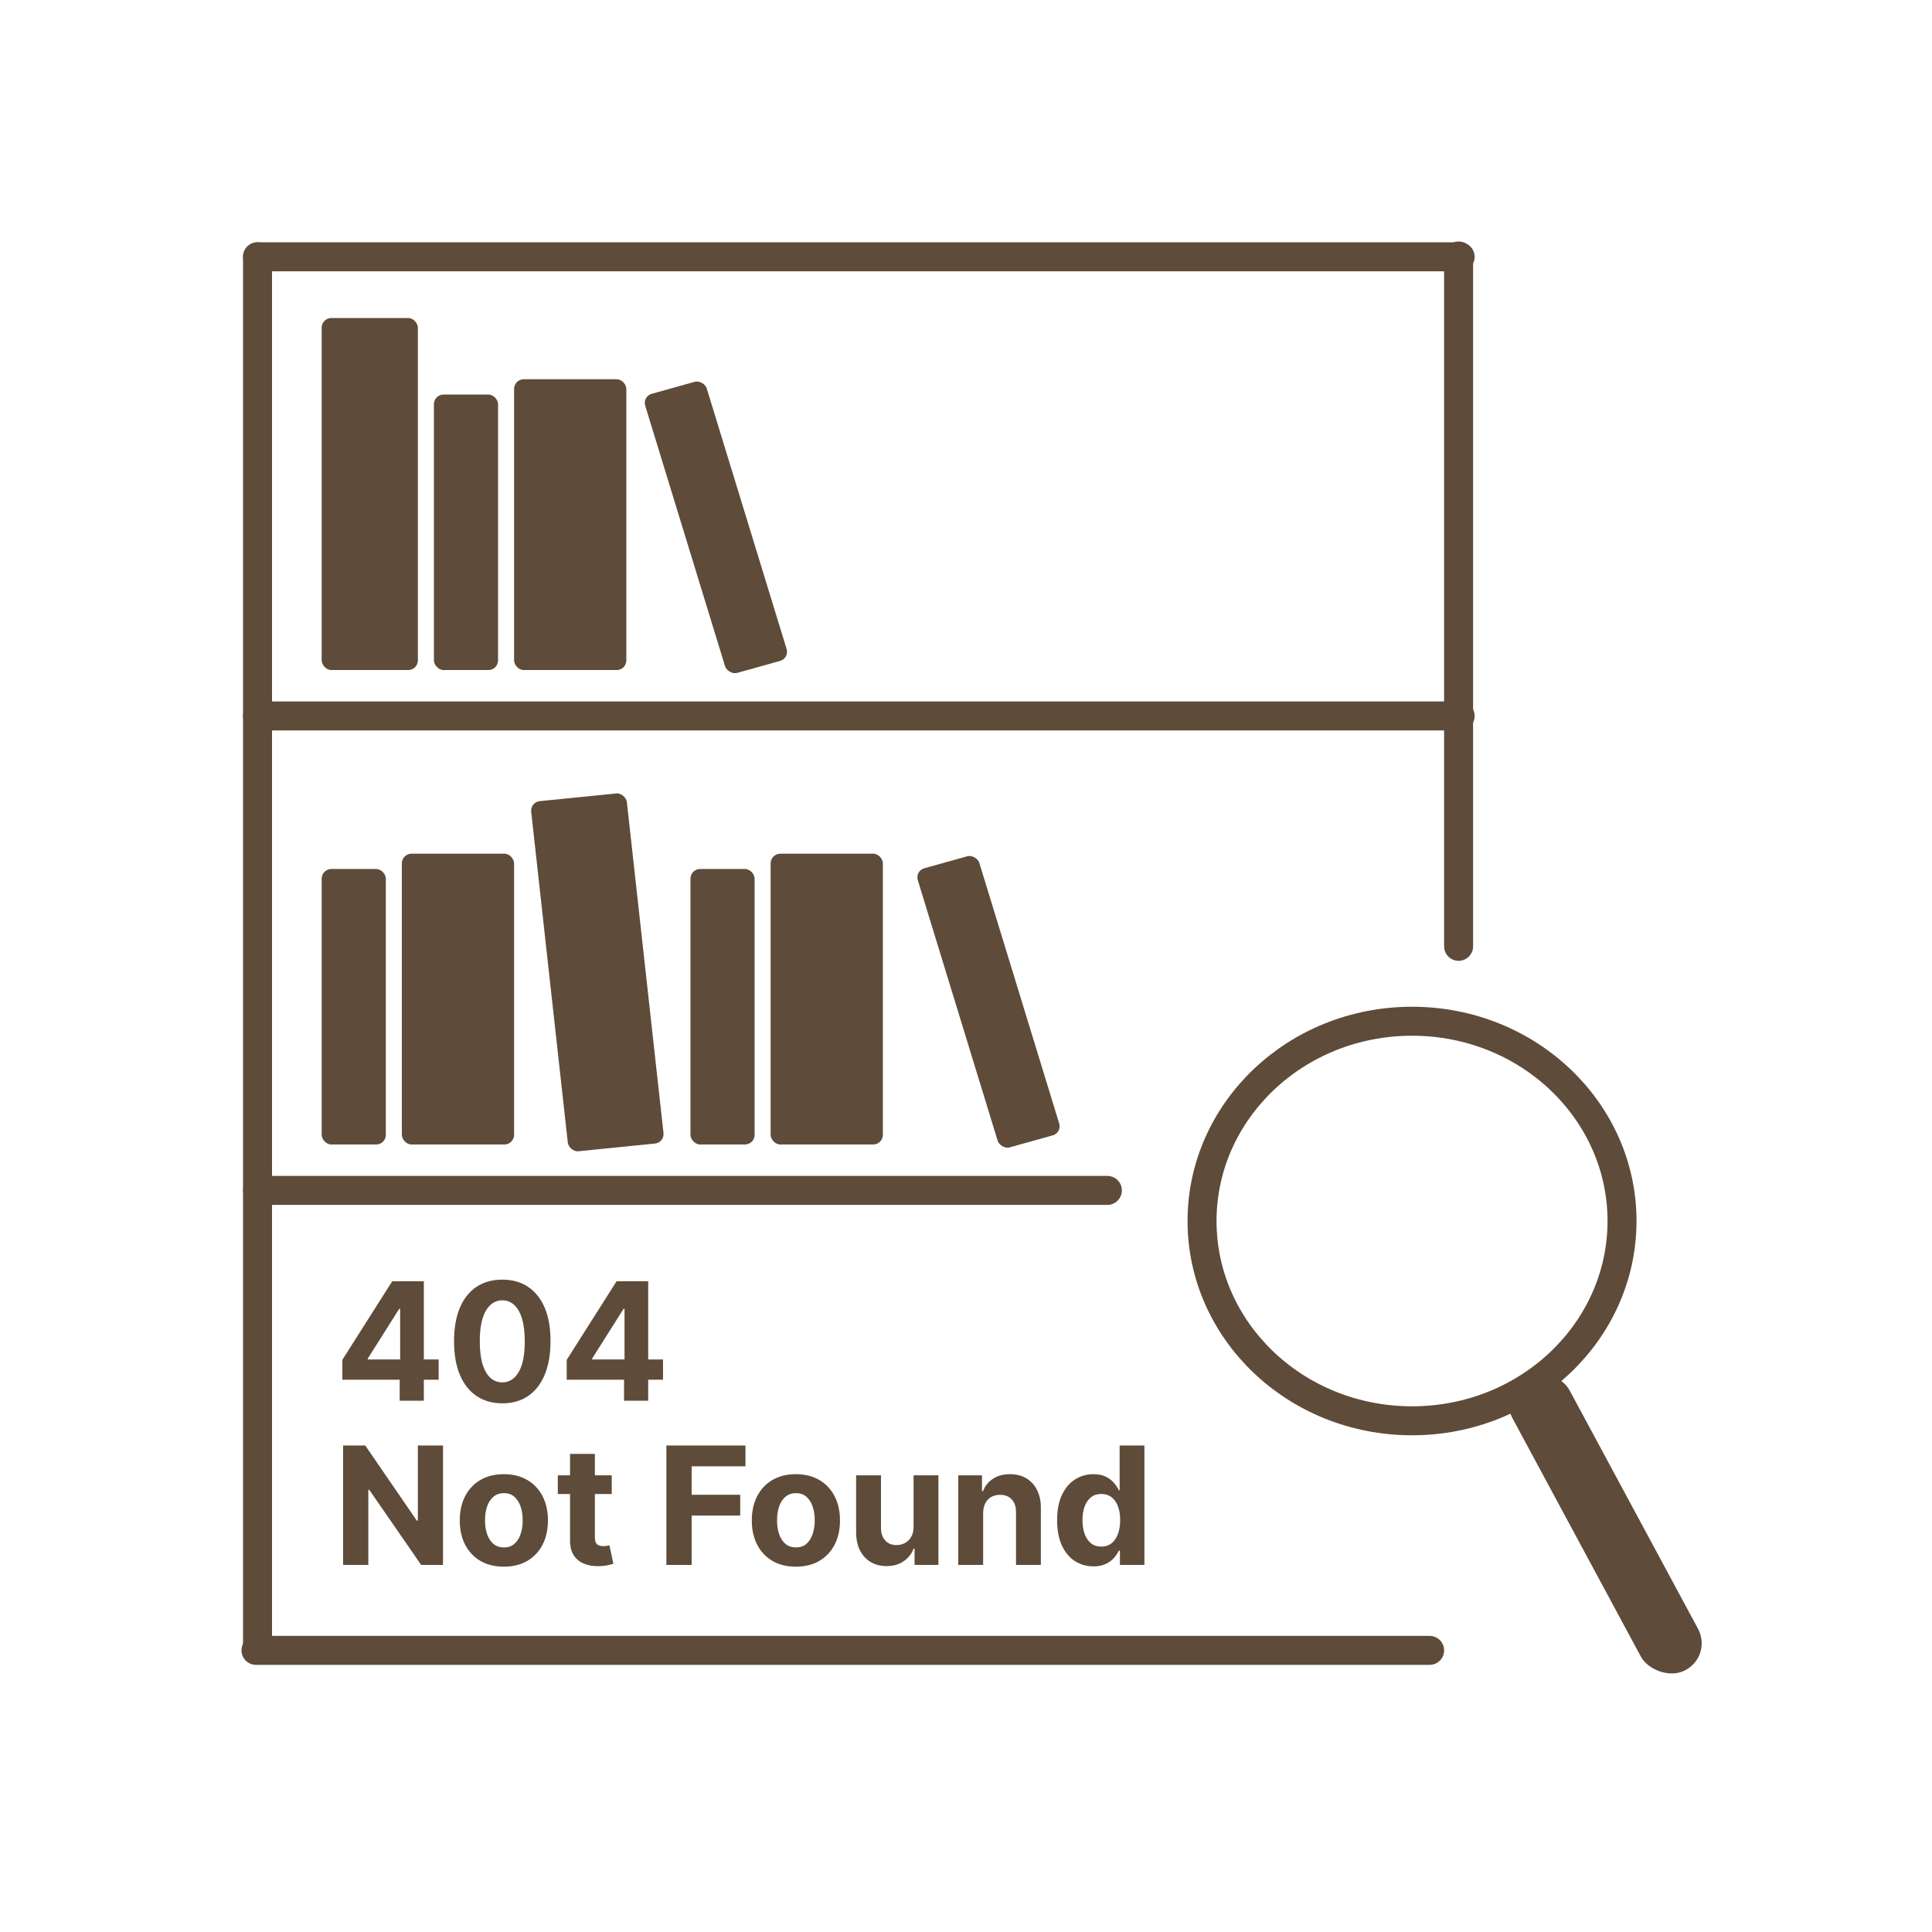 <svg width="200" height="200" viewBox="0 0 200 200" fill="none" xmlns="http://www.w3.org/2000/svg">
<path d="M146.174 105.718C158.246 105.718 167.912 115.042 167.912 126.399C167.912 137.755 158.247 147.08 146.174 147.08C134.102 147.08 124.435 137.755 124.435 126.399C124.435 115.042 134.102 105.718 146.174 105.718Z" stroke="#5E4B39" stroke-width="3"/>
<rect width="6.578" height="34.651" rx="3.289" transform="matrix(0.898 -0.44 0.474 0.88 155 143.897)" fill="#5E4B39"/>
<path d="M26.66 26.584H151.154" stroke="#5E4B39" stroke-width="3" stroke-linecap="round"/>
<path d="M26.66 123.23H114.635" stroke="#5E4B39" stroke-width="3" stroke-linecap="round"/>
<path d="M26.66 74.115L151.154 74.115" stroke="#5E4B39" stroke-width="3" stroke-linecap="round"/>
<line x1="26.5" y1="170.845" x2="147.994" y2="170.845" stroke="#5E4B39" stroke-width="3" stroke-linecap="round"/>
<path d="M26.66 26.584L26.66 170.761" stroke="#5E4B39" stroke-width="3" stroke-linecap="round"/>
<line x1="150.994" y1="26.5" x2="150.994" y2="97.965" stroke="#5E4B39" stroke-width="3" stroke-linecap="round"/>
<rect x="33.3" y="32.922" width="9.959" height="36.44" rx="1" fill="#5E4B39"/>
<rect x="44.919" y="40.843" width="6.64" height="28.518" rx="1" fill="#5E4B39"/>
<rect x="53.218" y="39.259" width="11.619" height="30.103" rx="1" fill="#5E4B39"/>
<rect width="6.616" height="30.218" rx="1" transform="matrix(0.963 -0.269 0.293 0.956 66.498 41.037)" fill="#5E4B39"/>
<rect width="9.955" height="36.46" rx="1" transform="matrix(0.995 -0.1 0.11 0.994 54.878 83.034)" fill="#5E4B39"/>
<rect x="71.478" y="89.959" width="6.64" height="28.518" rx="1" fill="#5E4B39"/>
<rect x="33.3" y="89.959" width="6.64" height="28.518" rx="1" fill="#5E4B39"/>
<rect x="79.777" y="88.374" width="11.619" height="30.103" rx="1" fill="#5E4B39"/>
<rect x="41.599" y="88.374" width="11.619" height="30.103" rx="1" fill="#5E4B39"/>
<rect width="6.616" height="30.218" rx="1" transform="matrix(0.963 -0.269 0.293 0.956 94.716 90.153)" fill="#5E4B39"/>
<path d="M45.858 149.636V162H43.6L38.221 154.218H38.13V162H35.517V149.636H37.81L43.147 157.412H43.256V149.636H45.858ZM52.159 162.181C51.221 162.181 50.41 161.982 49.726 161.583C49.046 161.181 48.52 160.622 48.15 159.905C47.78 159.185 47.595 158.35 47.595 157.4C47.595 156.442 47.78 155.605 48.15 154.888C48.52 154.168 49.046 153.609 49.726 153.21C50.41 152.808 51.221 152.607 52.159 152.607C53.096 152.607 53.906 152.808 54.586 153.21C55.27 153.609 55.797 154.168 56.167 154.888C56.538 155.605 56.723 156.442 56.723 157.4C56.723 158.35 56.538 159.185 56.167 159.905C55.797 160.622 55.27 161.181 54.586 161.583C53.906 161.982 53.096 162.181 52.159 162.181ZM52.171 160.189C52.597 160.189 52.954 160.068 53.239 159.827C53.525 159.581 53.74 159.247 53.885 158.825C54.034 158.402 54.109 157.921 54.109 157.382C54.109 156.842 54.034 156.362 53.885 155.939C53.74 155.516 53.525 155.182 53.239 154.937C52.954 154.691 52.597 154.569 52.171 154.569C51.74 154.569 51.378 154.691 51.084 154.937C50.794 155.182 50.575 155.516 50.426 155.939C50.281 156.362 50.209 156.842 50.209 157.382C50.209 157.921 50.281 158.402 50.426 158.825C50.575 159.247 50.794 159.581 51.084 159.827C51.378 160.068 51.74 160.189 52.171 160.189ZM63.327 152.727V154.659H57.743V152.727H63.327ZM59.011 150.506H61.582V159.151C61.582 159.388 61.619 159.573 61.691 159.706C61.764 159.835 61.864 159.925 61.993 159.978C62.126 160.03 62.279 160.056 62.452 160.056C62.572 160.056 62.693 160.046 62.814 160.026C62.935 160.002 63.027 159.984 63.092 159.972L63.496 161.885C63.367 161.926 63.186 161.972 62.953 162.024C62.719 162.08 62.436 162.115 62.102 162.127C61.482 162.151 60.938 162.068 60.472 161.879C60.009 161.69 59.649 161.396 59.391 160.998C59.133 160.599 59.007 160.096 59.011 159.489V150.506ZM68.985 162V149.636H77.171V151.792H71.599V154.738H76.628V156.893H71.599V162H68.985ZM82.39 162.181C81.453 162.181 80.641 161.982 79.957 161.583C79.277 161.181 78.752 160.622 78.382 159.905C78.011 159.185 77.826 158.35 77.826 157.4C77.826 156.442 78.011 155.605 78.382 154.888C78.752 154.168 79.277 153.609 79.957 153.21C80.641 152.808 81.453 152.607 82.39 152.607C83.328 152.607 84.137 152.808 84.817 153.21C85.501 153.609 86.028 154.168 86.399 154.888C86.769 155.605 86.954 156.442 86.954 157.4C86.954 158.35 86.769 159.185 86.399 159.905C86.028 160.622 85.501 161.181 84.817 161.583C84.137 161.982 83.328 162.181 82.39 162.181ZM82.402 160.189C82.829 160.189 83.185 160.068 83.471 159.827C83.757 159.581 83.972 159.247 84.117 158.825C84.266 158.402 84.34 157.921 84.34 157.382C84.34 156.842 84.266 156.362 84.117 155.939C83.972 155.516 83.757 155.182 83.471 154.937C83.185 154.691 82.829 154.569 82.402 154.569C81.972 154.569 81.609 154.691 81.316 154.937C81.026 155.182 80.806 155.516 80.658 155.939C80.513 156.362 80.44 156.842 80.44 157.382C80.44 157.921 80.513 158.402 80.658 158.825C80.806 159.247 81.026 159.581 81.316 159.827C81.609 160.068 81.972 160.189 82.402 160.189ZM94.573 158.052V152.727H97.144V162H94.675V160.316H94.579C94.37 160.859 94.021 161.296 93.534 161.626C93.051 161.956 92.462 162.121 91.766 162.121C91.146 162.121 90.6 161.98 90.13 161.698C89.659 161.416 89.29 161.016 89.025 160.497C88.763 159.978 88.63 159.356 88.626 158.631V152.727H91.198V158.173C91.202 158.72 91.349 159.153 91.639 159.471C91.929 159.788 92.317 159.947 92.804 159.947C93.114 159.947 93.404 159.877 93.673 159.736C93.943 159.591 94.16 159.378 94.325 159.096C94.494 158.815 94.577 158.466 94.573 158.052ZM101.773 156.639V162H99.202V152.727H101.653V154.363H101.761C101.966 153.824 102.311 153.397 102.794 153.083C103.277 152.766 103.862 152.607 104.55 152.607C105.194 152.607 105.756 152.747 106.235 153.029C106.714 153.311 107.086 153.713 107.351 154.237C107.617 154.756 107.75 155.375 107.75 156.096V162H105.178V156.555C105.182 155.987 105.037 155.545 104.743 155.227C104.45 154.905 104.045 154.744 103.53 154.744C103.184 154.744 102.878 154.818 102.612 154.967C102.351 155.116 102.146 155.333 101.997 155.619C101.852 155.901 101.777 156.241 101.773 156.639ZM113.194 162.151C112.489 162.151 111.851 161.97 111.28 161.608C110.712 161.241 110.262 160.704 109.928 159.996C109.598 159.283 109.433 158.41 109.433 157.376C109.433 156.313 109.604 155.43 109.946 154.725C110.288 154.017 110.743 153.488 111.31 153.138C111.882 152.784 112.507 152.607 113.188 152.607C113.707 152.607 114.139 152.695 114.486 152.872C114.836 153.045 115.117 153.263 115.331 153.524C115.548 153.782 115.713 154.035 115.826 154.285H115.904V149.636H118.47V162H115.934V160.515H115.826C115.705 160.772 115.534 161.028 115.313 161.282C115.095 161.531 114.812 161.738 114.461 161.903C114.115 162.068 113.693 162.151 113.194 162.151ZM114.009 160.104C114.423 160.104 114.773 159.992 115.059 159.766C115.349 159.537 115.57 159.217 115.723 158.806C115.88 158.396 115.959 157.915 115.959 157.364C115.959 156.812 115.882 156.333 115.729 155.927C115.576 155.52 115.355 155.206 115.065 154.985C114.775 154.764 114.423 154.653 114.009 154.653C113.586 154.653 113.23 154.768 112.94 154.997C112.65 155.227 112.431 155.545 112.282 155.951C112.133 156.357 112.059 156.828 112.059 157.364C112.059 157.903 112.133 158.38 112.282 158.794C112.435 159.205 112.654 159.527 112.94 159.76C113.23 159.99 113.586 160.104 114.009 160.104Z" fill="#5E4B39"/>
<path d="M35.441 142.827V140.768L40.603 132.636H42.378V135.486H41.328L38.074 140.635V140.732H45.408V142.827H35.441ZM41.376 145V142.199L41.424 141.287V132.636H43.875V145H41.376ZM51.998 145.272C50.959 145.268 50.066 145.012 49.317 144.505C48.573 143.998 47.999 143.263 47.597 142.301C47.198 141.34 47.001 140.183 47.005 138.83C47.005 137.482 47.204 136.333 47.603 135.383C48.005 134.433 48.579 133.711 49.323 133.216C50.072 132.717 50.963 132.467 51.998 132.467C53.032 132.467 53.922 132.717 54.666 133.216C55.415 133.715 55.99 134.439 56.393 135.389C56.795 136.335 56.994 137.482 56.99 138.83C56.99 140.187 56.789 141.346 56.387 142.308C55.988 143.269 55.417 144.004 54.672 144.511C53.928 145.018 53.036 145.272 51.998 145.272ZM51.998 143.104C52.706 143.104 53.272 142.748 53.694 142.036C54.117 141.324 54.326 140.255 54.322 138.83C54.322 137.893 54.225 137.112 54.032 136.488C53.843 135.864 53.573 135.395 53.223 135.081C52.877 134.767 52.469 134.61 51.998 134.61C51.293 134.61 50.73 134.963 50.307 135.667C49.885 136.371 49.672 137.426 49.667 138.83C49.667 139.78 49.762 140.573 49.951 141.209C50.144 141.841 50.416 142.316 50.766 142.634C51.116 142.947 51.527 143.104 51.998 143.104ZM58.667 142.827V140.768L63.829 132.636H65.603V135.486H64.553L61.299 140.635V140.732H68.634V142.827H58.667ZM64.601 145V142.199L64.65 141.287V132.636H67.101V145H64.601Z" fill="#5E4B39"/>
</svg>
